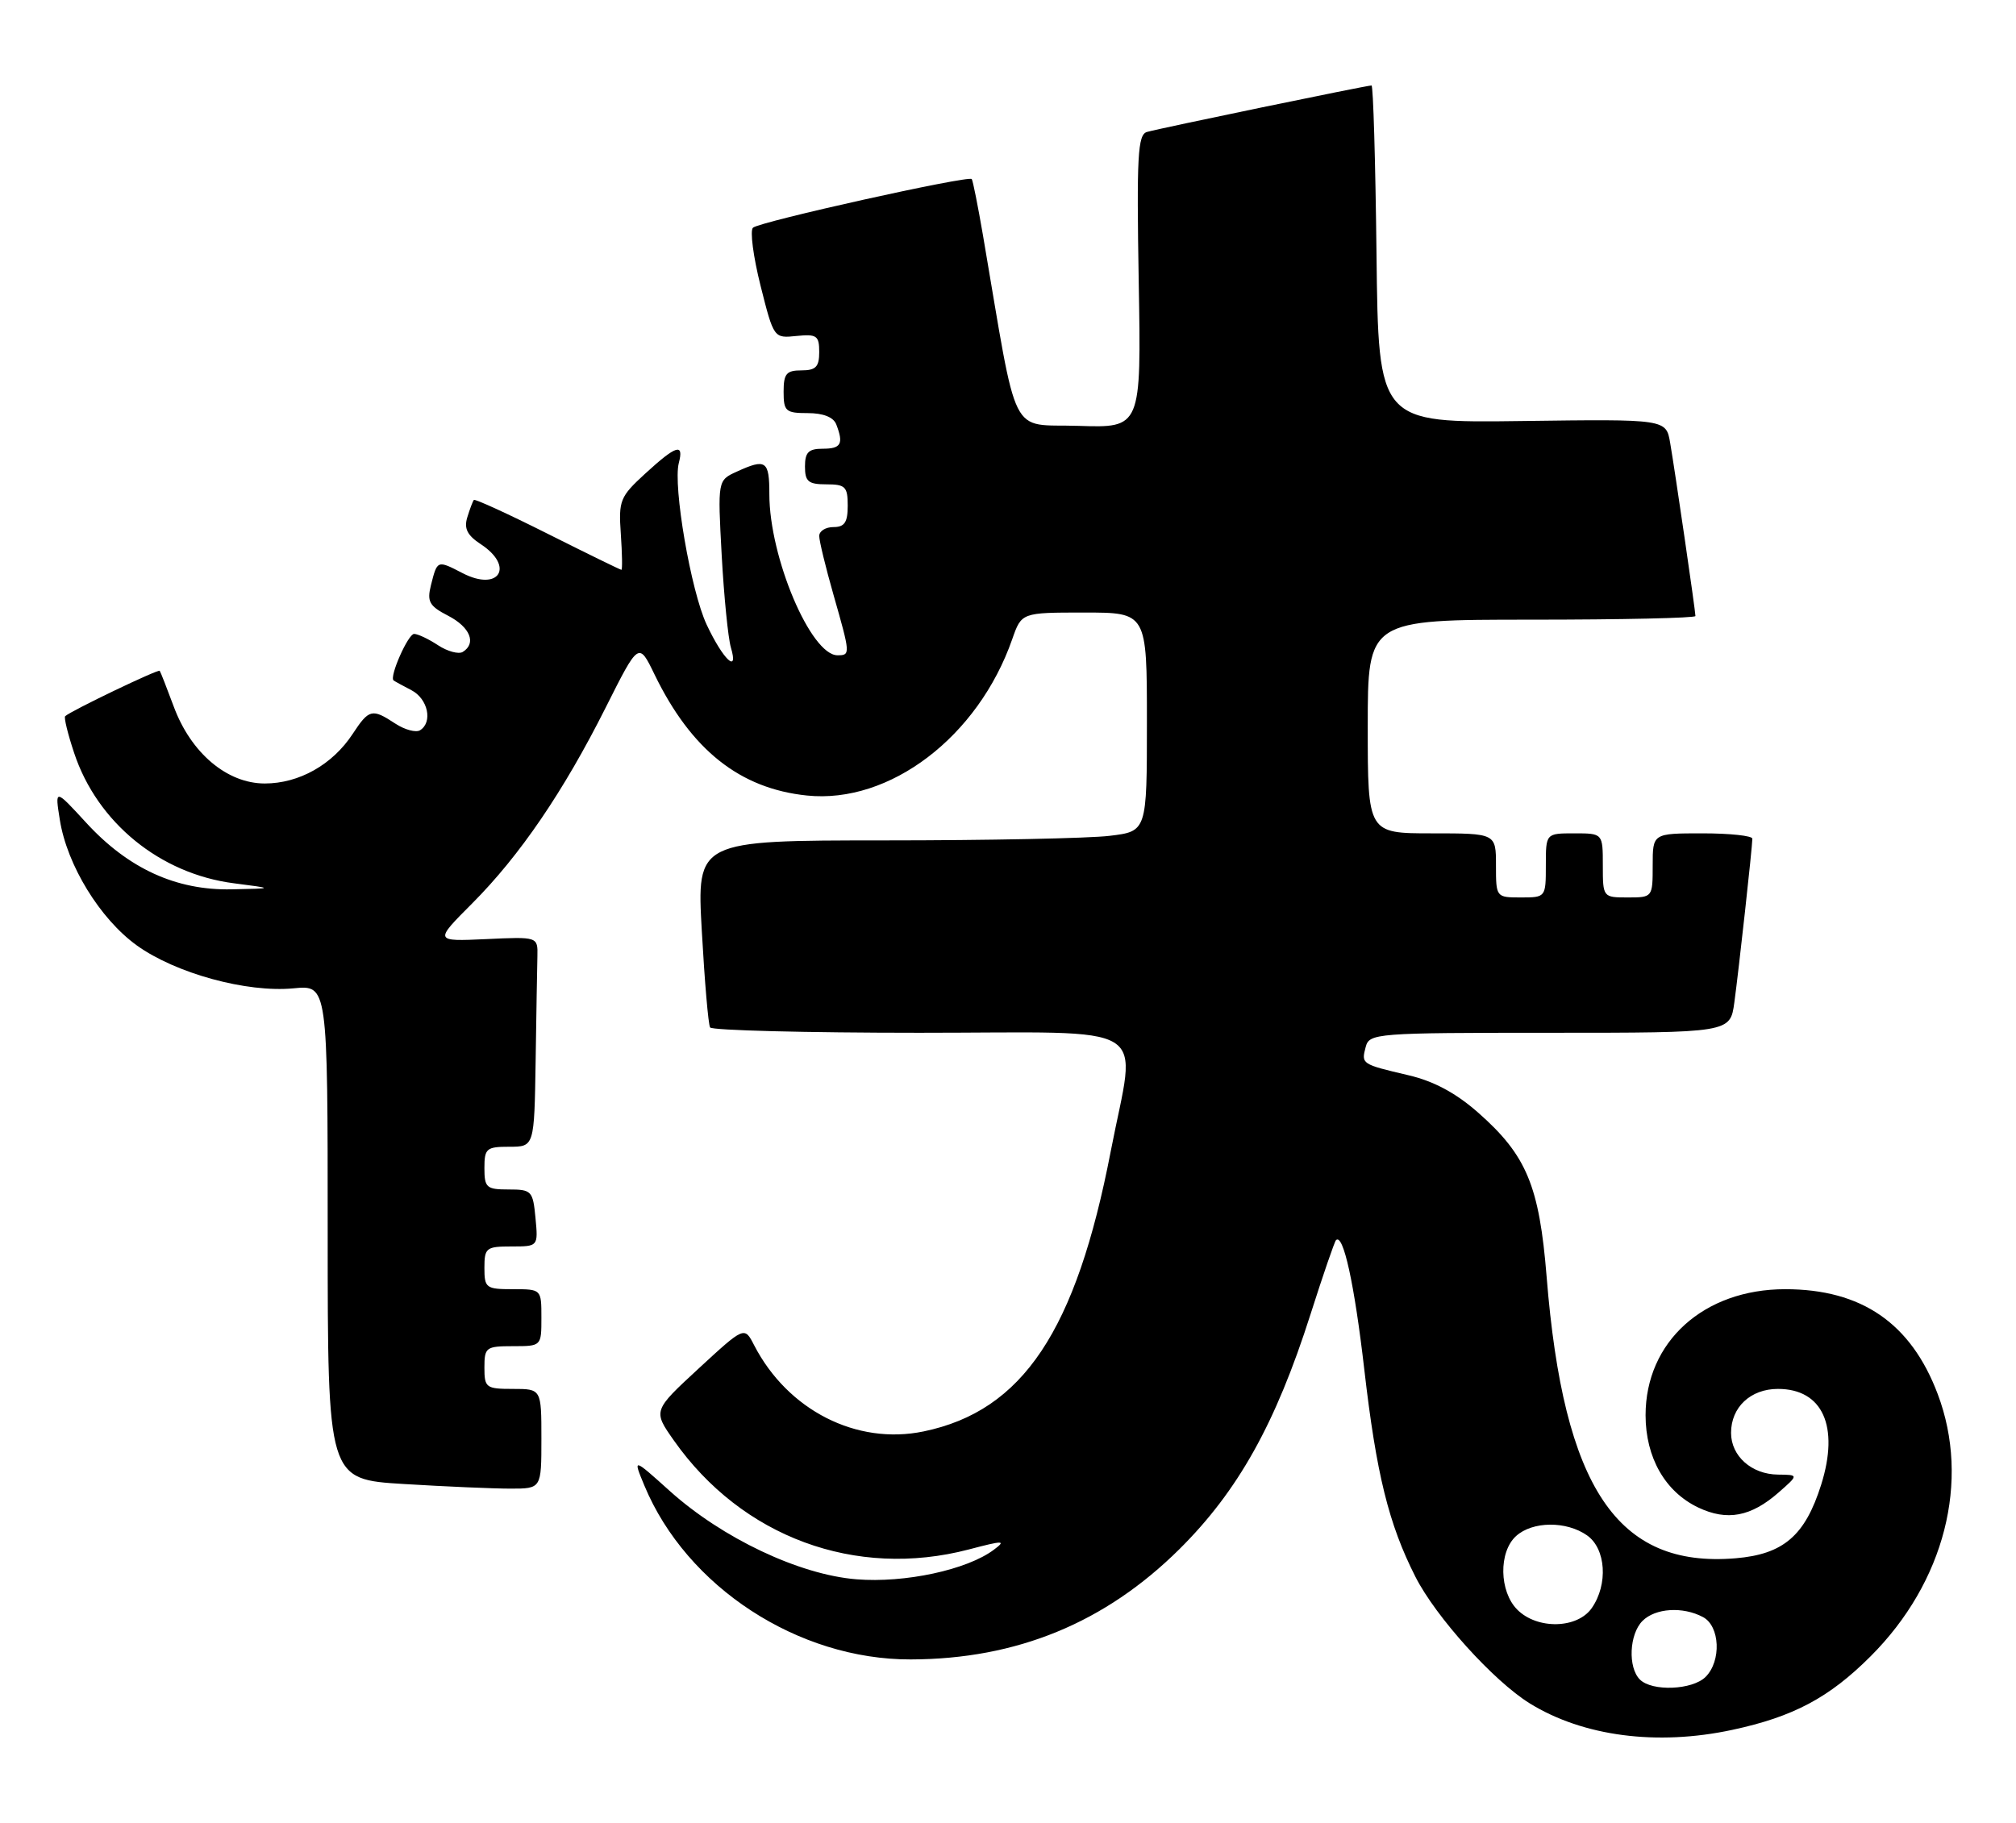 <?xml version="1.0" encoding="UTF-8" standalone="no"?>
<!DOCTYPE svg PUBLIC "-//W3C//DTD SVG 1.1//EN" "http://www.w3.org/Graphics/SVG/1.1/DTD/svg11.dtd" >
<svg xmlns="http://www.w3.org/2000/svg" xmlns:xlink="http://www.w3.org/1999/xlink" version="1.1" viewBox="0 0 283 256">
 <g >
 <path fill="currentColor"
d=" M 243.17 242.87 C 251.75 241.03 256.77 238.36 262.60 232.53 C 272.98 222.15 276.62 207.92 272.01 195.72 C 268.26 185.77 261.32 181.00 250.60 181.00 C 239.17 181.00 231.00 188.38 231.00 198.70 C 231.01 204.64 233.74 209.43 238.39 211.65 C 242.45 213.58 245.80 212.95 249.70 209.52 C 252.50 207.06 252.50 207.06 249.58 207.03 C 245.88 206.99 243.00 204.43 243.00 201.17 C 243.00 197.57 245.74 195.00 249.58 195.00 C 255.86 195.00 258.23 200.26 255.65 208.45 C 253.39 215.61 250.35 218.22 243.62 218.78 C 227.03 220.16 219.49 208.91 217.11 179.24 C 216.08 166.48 214.29 162.19 207.50 156.21 C 204.38 153.46 201.27 151.79 197.71 150.96 C 191.11 149.41 191.08 149.39 191.71 147.00 C 192.22 145.07 193.08 145.00 217.56 145.00 C 242.88 145.00 242.88 145.00 243.46 140.75 C 244.09 136.13 245.98 118.97 245.99 117.75 C 246.00 117.34 242.85 117.00 239.00 117.00 C 232.00 117.00 232.00 117.00 232.00 121.50 C 232.00 125.98 231.98 126.00 228.50 126.00 C 225.02 126.00 225.00 125.98 225.00 121.50 C 225.00 117.00 225.00 117.00 221.00 117.00 C 217.00 117.00 217.00 117.00 217.00 121.50 C 217.00 125.98 216.98 126.00 213.50 126.00 C 210.02 126.00 210.00 125.98 210.00 121.50 C 210.00 117.00 210.00 117.00 201.00 117.00 C 192.00 117.00 192.00 117.00 192.00 102.00 C 192.00 87.00 192.00 87.00 215.00 87.00 C 227.65 87.00 238.00 86.77 238.00 86.49 C 238.00 85.77 235.14 66.17 234.45 62.17 C 233.88 58.84 233.88 58.84 213.69 59.11 C 193.50 59.38 193.50 59.38 193.23 35.69 C 193.08 22.66 192.77 12.00 192.53 12.00 C 191.82 12.00 162.65 18.04 161.00 18.53 C 159.71 18.91 159.55 21.92 159.85 39.53 C 160.21 60.08 160.21 60.08 151.38 59.79 C 141.56 59.47 142.99 62.33 137.98 33.00 C 137.27 28.88 136.57 25.34 136.41 25.14 C 135.97 24.60 106.62 31.12 105.70 31.97 C 105.26 32.37 105.74 36.03 106.76 40.10 C 108.62 47.49 108.63 47.50 111.81 47.17 C 114.65 46.88 115.00 47.13 115.00 49.42 C 115.00 51.51 114.52 52.00 112.50 52.00 C 110.39 52.00 110.00 52.47 110.00 55.00 C 110.00 57.74 110.29 58.00 113.39 58.00 C 115.56 58.00 117.00 58.57 117.39 59.58 C 118.45 62.32 118.07 63.00 115.50 63.00 C 113.50 63.00 113.00 63.50 113.00 65.50 C 113.00 67.61 113.47 68.00 116.00 68.00 C 118.67 68.00 119.00 68.33 119.00 71.00 C 119.00 73.33 118.56 74.00 117.00 74.00 C 115.90 74.00 115.00 74.56 115.00 75.25 C 115.00 75.94 115.90 79.65 117.00 83.50 C 119.38 91.84 119.40 92.00 117.57 92.00 C 113.82 92.00 108.00 78.25 108.00 69.39 C 108.00 64.67 107.53 64.34 103.42 66.22 C 100.74 67.44 100.74 67.44 101.31 77.97 C 101.63 83.76 102.21 89.58 102.60 90.91 C 103.73 94.71 101.51 92.62 99.20 87.70 C 96.99 83.00 94.45 68.22 95.29 65.00 C 96.03 62.16 94.93 62.50 90.60 66.47 C 87.03 69.74 86.82 70.25 87.15 74.98 C 87.34 77.74 87.38 80.00 87.23 80.00 C 87.08 80.00 82.42 77.72 76.88 74.94 C 71.33 72.15 66.67 70.02 66.52 70.19 C 66.37 70.36 65.96 71.45 65.60 72.62 C 65.11 74.20 65.59 75.15 67.47 76.39 C 72.29 79.54 70.06 83.12 64.94 80.47 C 61.36 78.62 61.39 78.61 60.49 82.18 C 59.92 84.47 60.27 85.09 62.91 86.45 C 66.00 88.05 66.92 90.32 64.96 91.53 C 64.38 91.88 62.82 91.46 61.49 90.59 C 60.16 89.71 58.65 89.00 58.13 89.00 C 57.29 89.00 54.62 95.03 55.25 95.53 C 55.39 95.64 56.51 96.26 57.75 96.90 C 60.08 98.11 60.78 101.40 58.96 102.53 C 58.38 102.88 56.82 102.46 55.49 101.59 C 52.22 99.44 51.81 99.54 49.50 103.05 C 46.67 107.36 41.98 110.00 37.17 110.00 C 31.87 110.00 26.80 105.72 24.39 99.20 C 23.43 96.62 22.55 94.36 22.42 94.18 C 22.23 93.91 10.04 99.75 9.15 100.55 C 8.95 100.73 9.52 103.05 10.41 105.72 C 13.65 115.48 22.47 122.68 32.83 124.01 C 38.50 124.74 38.50 124.74 32.50 124.86 C 24.72 125.02 18.00 121.94 12.10 115.51 C 7.70 110.72 7.70 110.72 8.40 115.11 C 9.41 121.46 14.03 129.00 19.20 132.73 C 24.64 136.65 34.63 139.39 41.20 138.76 C 46.00 138.29 46.00 138.29 46.00 172.99 C 46.00 207.70 46.00 207.70 56.66 208.35 C 62.52 208.71 69.27 209.00 71.66 209.00 C 76.00 209.00 76.00 209.00 76.00 202.00 C 76.00 195.00 76.00 195.00 72.00 195.00 C 68.22 195.00 68.00 194.83 68.00 192.00 C 68.00 189.17 68.22 189.00 72.00 189.00 C 76.00 189.00 76.00 189.00 76.00 185.00 C 76.00 181.00 76.00 181.00 72.00 181.00 C 68.22 181.00 68.00 180.83 68.00 178.00 C 68.00 175.20 68.25 175.00 71.78 175.00 C 75.55 175.00 75.55 175.00 75.17 171.00 C 74.81 167.19 74.63 167.00 71.39 167.00 C 68.29 167.00 68.00 166.74 68.00 164.00 C 68.00 161.24 68.28 161.00 71.50 161.00 C 75.00 161.00 75.00 161.00 75.19 149.00 C 75.29 142.40 75.40 135.76 75.44 134.25 C 75.50 131.51 75.50 131.51 68.22 131.85 C 60.95 132.18 60.95 132.18 66.28 126.84 C 72.97 120.13 79.11 111.12 85.04 99.31 C 89.66 90.11 89.66 90.11 91.88 94.69 C 97.03 105.30 103.86 110.72 113.28 111.69 C 124.90 112.89 137.30 103.45 142.09 89.75 C 143.40 86.00 143.40 86.00 152.20 86.00 C 161.00 86.00 161.00 86.00 161.00 101.36 C 161.00 116.72 161.00 116.72 155.75 117.35 C 152.86 117.70 138.64 117.99 124.15 117.99 C 97.80 118.00 97.80 118.00 98.52 130.75 C 98.91 137.76 99.43 143.84 99.68 144.25 C 99.92 144.66 113.14 145.00 129.06 145.00 C 162.55 145.00 159.50 143.12 155.93 161.60 C 151.06 186.87 143.58 198.08 129.65 200.97 C 120.25 202.92 110.58 198.00 105.86 188.86 C 104.50 186.21 104.50 186.21 98.08 192.13 C 91.66 198.06 91.66 198.06 94.59 202.23 C 104.13 215.80 120.10 221.70 136.00 217.54 C 140.90 216.25 141.28 216.26 139.50 217.59 C 135.75 220.40 127.01 222.28 120.23 221.73 C 112.22 221.09 101.41 215.97 94.02 209.33 C 88.83 204.66 88.83 204.66 90.46 208.58 C 96.37 222.80 112.05 233.03 127.86 232.98 C 142.74 232.94 155.11 227.85 165.56 217.50 C 173.80 209.32 179.08 199.86 183.97 184.51 C 185.72 179.02 187.33 174.34 187.54 174.12 C 188.56 173.10 190.13 180.25 191.52 192.31 C 193.21 206.95 194.94 213.98 198.69 221.37 C 201.55 227.02 209.68 236.02 214.74 239.15 C 222.23 243.78 232.60 245.14 243.17 242.87 Z  M 230.20 235.80 C 228.50 234.10 228.71 229.43 230.57 227.57 C 232.37 225.77 236.24 225.52 239.07 227.04 C 241.45 228.31 241.66 233.20 239.43 235.43 C 237.57 237.28 231.91 237.51 230.20 235.80 Z  M 213.00 226.00 C 210.45 223.45 210.35 217.89 212.83 215.65 C 215.13 213.57 219.88 213.52 222.78 215.56 C 225.44 217.42 225.77 222.45 223.44 225.78 C 221.41 228.68 215.80 228.80 213.00 226.00 Z "/>
</g>
</svg>